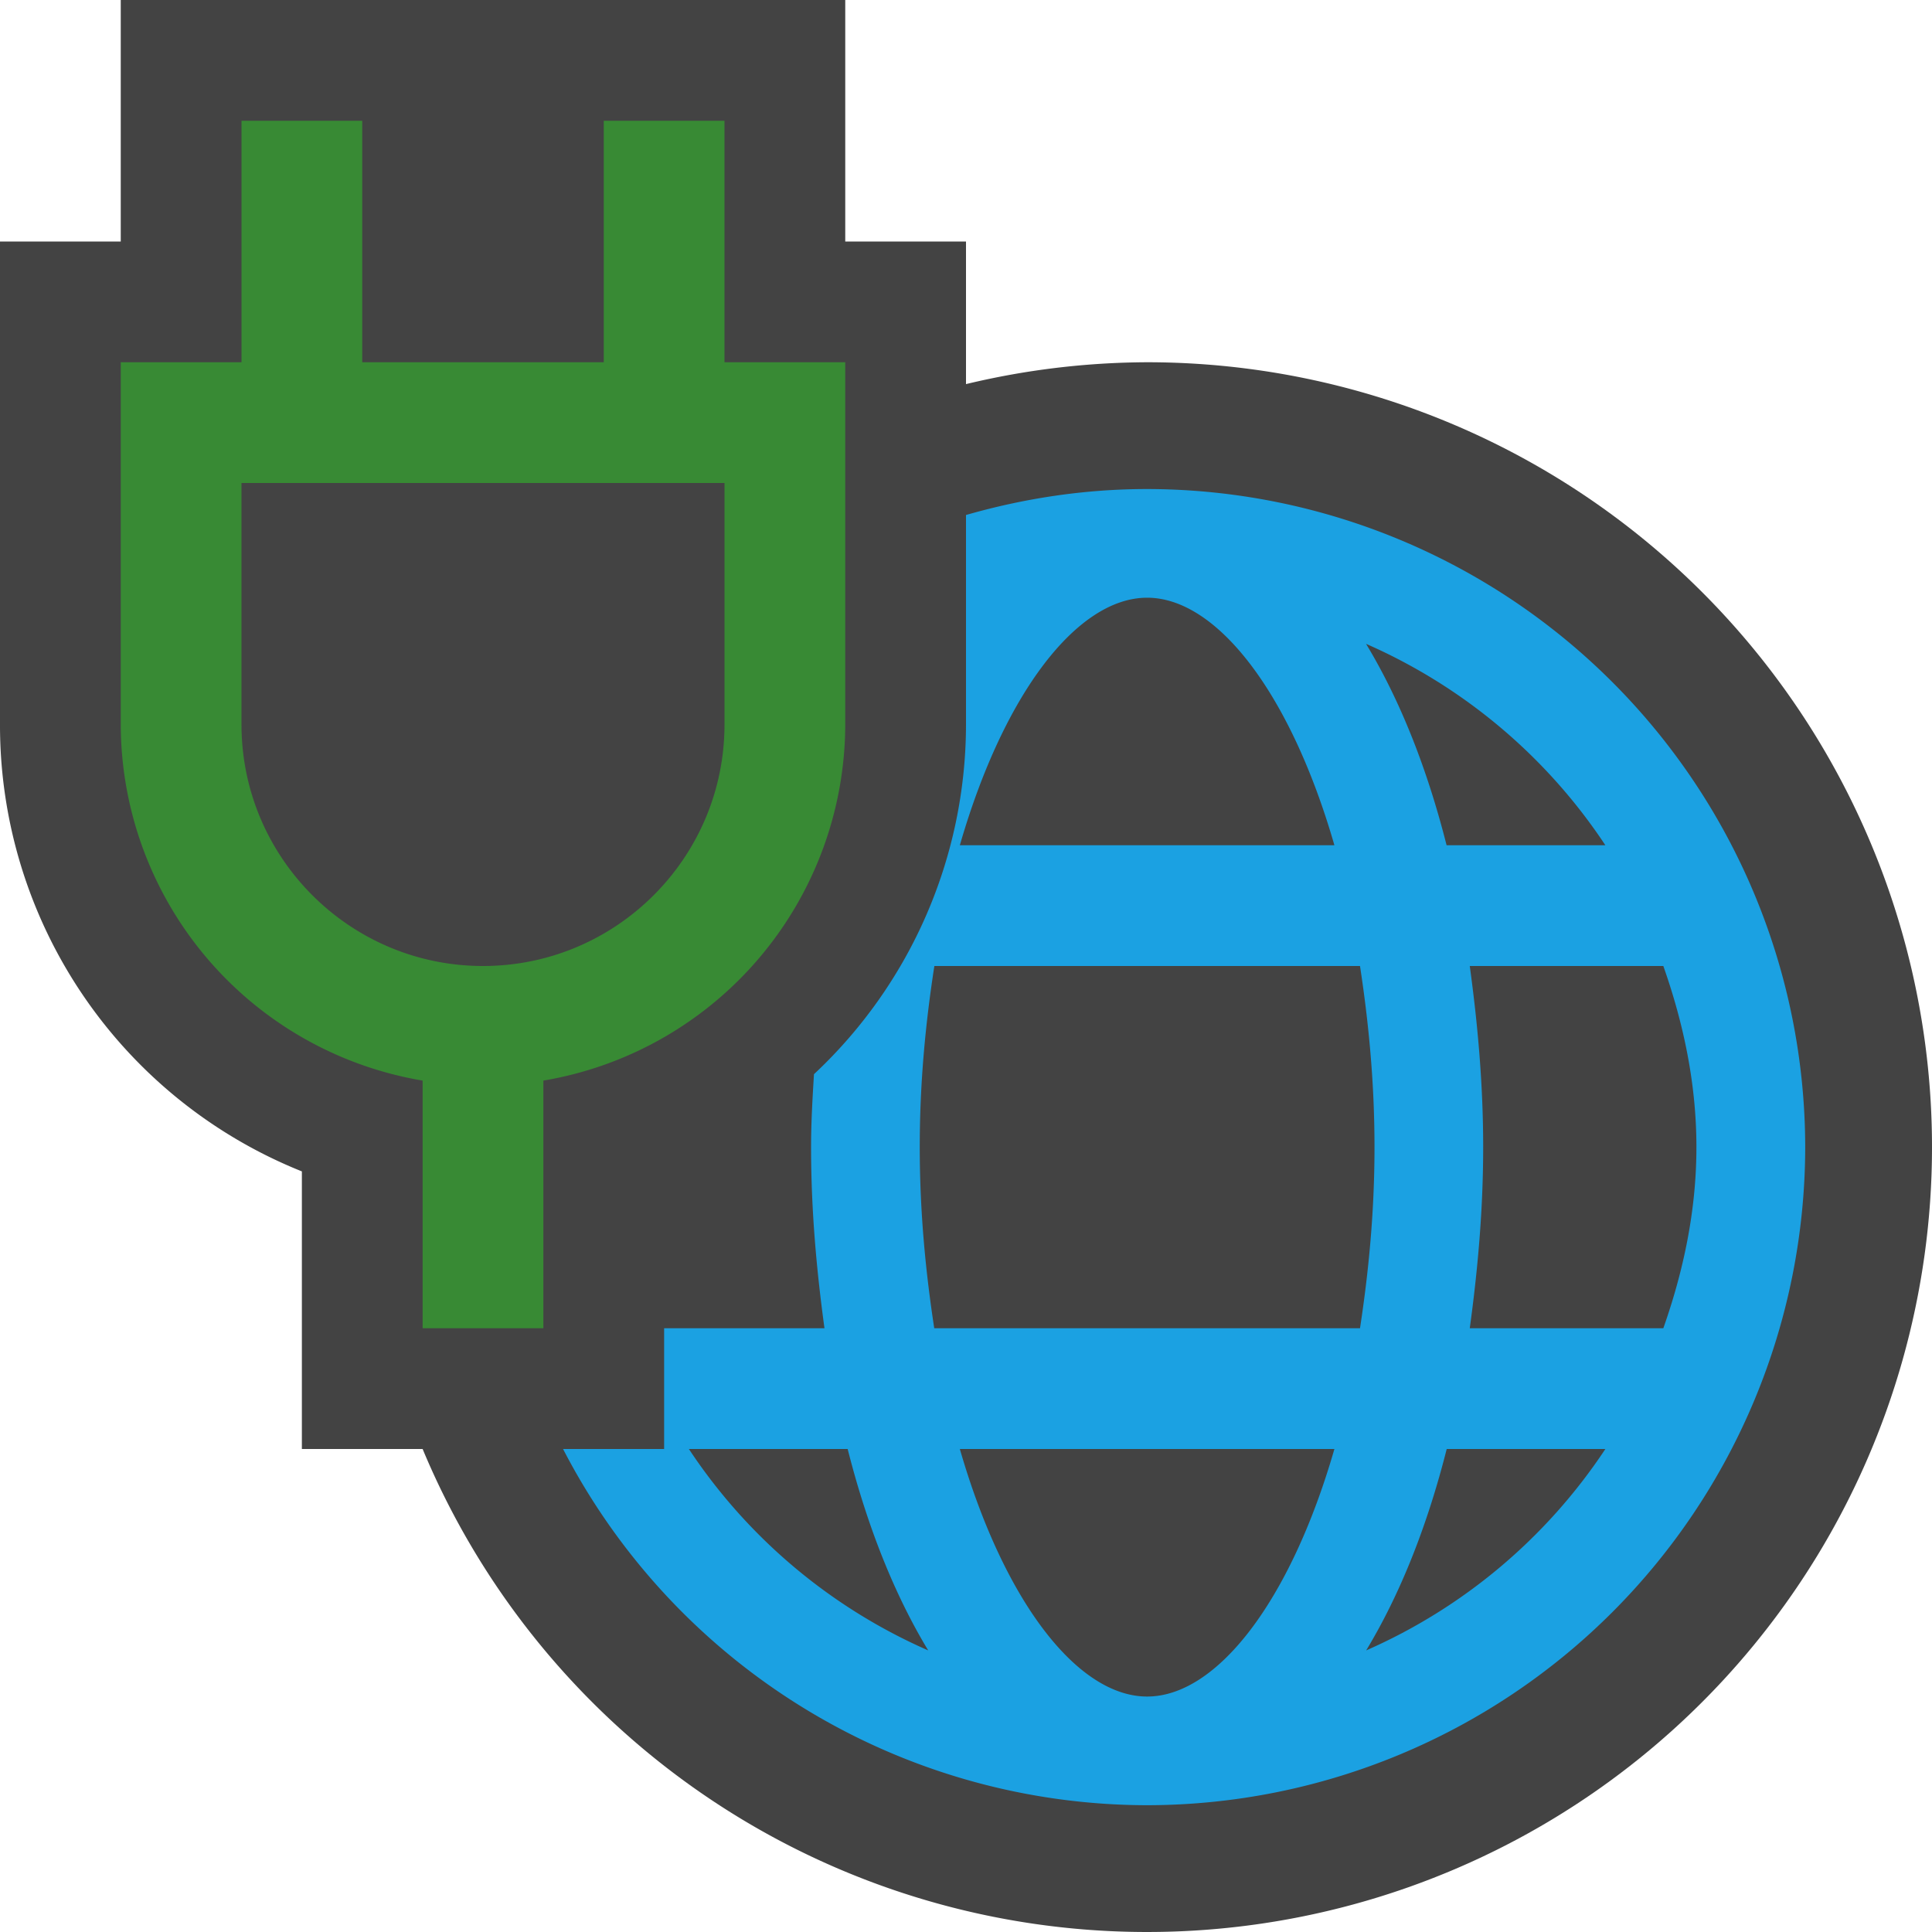 <svg xmlns="http://www.w3.org/2000/svg" viewBox="0 0 16 16"><style>.icon-canvas-transparent{opacity:0;fill:#434343}.icon-vs-out{fill:#434343}.icon-vs-blue{fill:#1ba1e2}.icon-vs-action-green{fill:#388a34}</style><path class="icon-canvas-transparent" d="M16 0v16H0V0h16z" id="canvas"/><path class="icon-vs-out" d="M16 9.5A6.5 6.5 0 0 1 3.5 12h-1V9.701A3.98 3.98 0 0 1 0 6V2h1V0h6v2h1v1.181A6.504 6.504 0 0 1 9.5 3 6.5 6.5 0 0 1 16 9.5z" id="outline"/><path class="icon-vs-blue" d="M9.5 4.05c-.521 0-1.023.078-1.5.215V6a3.968 3.968 0 0 1-1.259 2.896c-.012.198-.024.396-.024.604 0 .529.046 1.023.111 1.5H5.5v1h-.837A5.452 5.452 0 0 0 9.5 14.95a5.456 5.456 0 0 0 5.45-5.45A5.456 5.456 0 0 0 9.5 4.05zM13.295 7H11.98c-.164-.648-.39-1.21-.667-1.668A4.583 4.583 0 0 1 13.295 7zM9.5 4.95c.574 0 1.185.782 1.551 2.05H7.949c.366-1.268.977-2.05 1.551-2.05zM5.705 12H7.02c.164.648.39 1.21.667 1.668A4.583 4.583 0 0 1 5.705 12zM9.5 14.05c-.574 0-1.185-.782-1.551-2.05h3.102c-.366 1.268-.977 2.05-1.551 2.05zM7.737 11c-.071-.465-.12-.96-.12-1.5s.049-1.035.121-1.5h3.525c.071.465.12.96.12 1.5s-.049 1.035-.12 1.5H7.737zm3.577 2.668c.277-.458.503-1.019.667-1.668h1.314a4.586 4.586 0 0 1-1.981 1.668zM12.172 11c.065-.477.111-.971.111-1.5 0-.528-.046-1.023-.111-1.5h1.603c.166.472.274.972.274 1.5s-.108 1.028-.274 1.5h-1.603z" id="iconBg"/><g id="colorAction"><path class="icon-vs-action-green" d="M6 3V1H5v2H3V1H2v2H1v3a2.997 2.997 0 0 0 2.5 2.949V11h1V8.949A2.997 2.997 0 0 0 7 6V3H6zm0 3c0 1.103-.897 2-2 2s-2-.897-2-2V4h4v2z"/></g></svg>